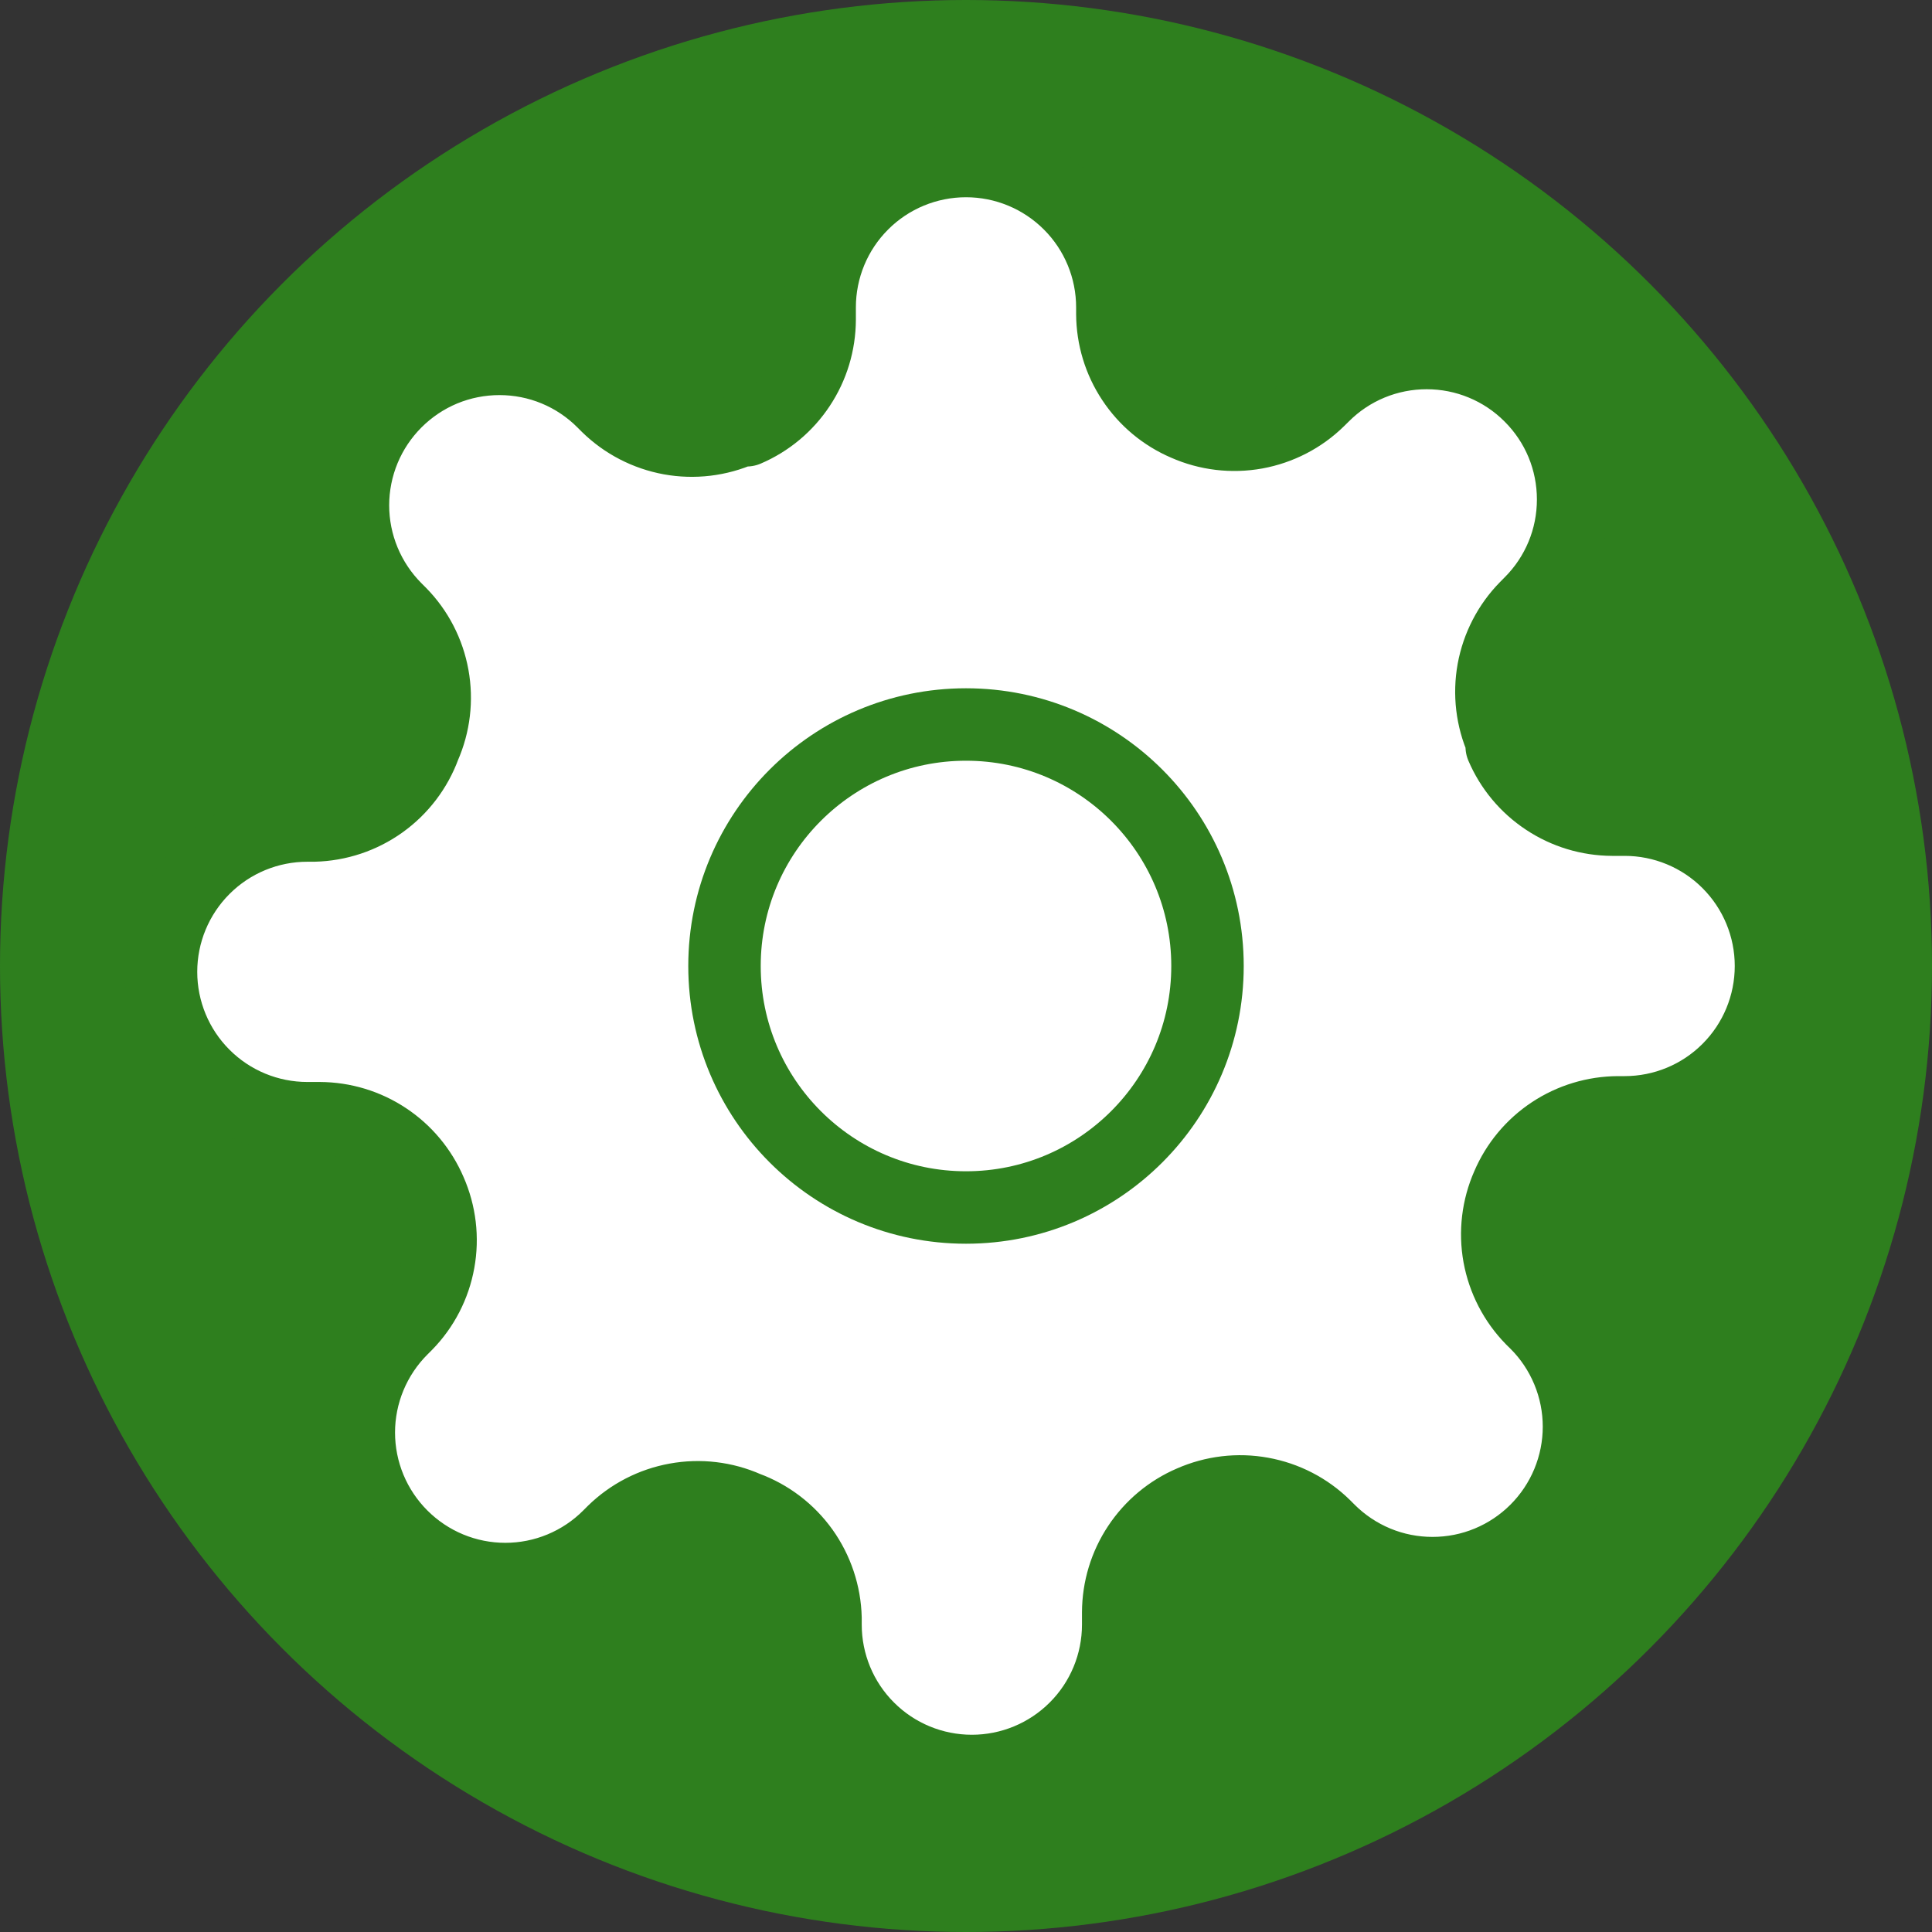 <svg fill="none" height="32" viewBox="0 0 32 32" width="32" xmlns="http://www.w3.org/2000/svg">
    <rect x="0" y="0" width="32" height="32" fill="#333333" stroke="none"/>
    <circle cx="16" cy="16" fill="#2E7F1E" r="16" />
    <path
        d="M24.97 19.636C24.808 20.002 24.76 20.408 24.831 20.801C24.903 21.194 25.09 21.557 25.369 21.843L25.442 21.915C25.668 22.14 25.846 22.408 25.968 22.702C26.09 22.996 26.153 23.312 26.153 23.63C26.153 23.949 26.09 24.264 25.968 24.559C25.846 24.853 25.668 25.12 25.442 25.346C25.217 25.571 24.95 25.75 24.655 25.872C24.361 25.994 24.046 26.056 23.727 26.056C23.409 26.056 23.093 25.994 22.799 25.872C22.505 25.75 22.237 25.571 22.012 25.346L21.939 25.273C21.654 24.993 21.291 24.806 20.898 24.735C20.504 24.663 20.099 24.712 19.733 24.873C19.375 25.026 19.069 25.282 18.854 25.607C18.638 25.932 18.523 26.313 18.521 26.703V26.909C18.521 27.552 18.266 28.169 17.811 28.623C17.356 29.078 16.74 29.333 16.097 29.333C15.454 29.333 14.837 29.078 14.383 28.623C13.928 28.169 13.673 27.552 13.673 26.909V26.8C13.663 26.399 13.533 26.01 13.3 25.683C13.066 25.357 12.74 25.108 12.364 24.97C11.998 24.808 11.592 24.76 11.199 24.832C10.806 24.903 10.443 25.09 10.157 25.37L10.085 25.442C9.86 25.668 9.592 25.847 9.298 25.969C9.004 26.091 8.688 26.154 8.37 26.154C8.051 26.154 7.735 26.091 7.441 25.969C7.147 25.847 6.88 25.668 6.654 25.442C6.429 25.217 6.25 24.95 6.128 24.656C6.006 24.361 5.943 24.046 5.943 23.727C5.943 23.409 6.006 23.093 6.128 22.799C6.25 22.505 6.429 22.237 6.654 22.012L6.727 21.939C7.007 21.654 7.194 21.291 7.265 20.898C7.337 20.505 7.288 20.099 7.127 19.733C6.973 19.375 6.718 19.069 6.393 18.854C6.068 18.638 5.687 18.523 5.297 18.521H5.091C4.448 18.521 3.831 18.266 3.377 17.811C2.922 17.357 2.667 16.74 2.667 16.097C2.667 15.454 2.922 14.838 3.377 14.383C3.831 13.928 4.448 13.673 5.091 13.673H5.2C5.601 13.663 5.99 13.534 6.317 13.3C6.643 13.067 6.892 12.74 7.03 12.364C7.191 11.998 7.24 11.593 7.168 11.199C7.097 10.806 6.91 10.443 6.63 10.158L6.557 10.085C6.332 9.86 6.153 9.592 6.031 9.298C5.909 9.004 5.846 8.688 5.846 8.37C5.846 8.051 5.909 7.736 6.031 7.441C6.153 7.147 6.332 6.88 6.557 6.655C6.783 6.429 7.05 6.25 7.344 6.128C7.639 6.006 7.954 5.944 8.273 5.944C8.591 5.944 8.907 6.006 9.201 6.128C9.495 6.25 9.763 6.429 9.988 6.655L10.06 6.727C10.346 7.007 10.709 7.194 11.102 7.266C11.495 7.337 11.901 7.289 12.267 7.127H12.364C12.722 6.974 13.028 6.719 13.243 6.393C13.459 6.068 13.574 5.687 13.576 5.297V5.091C13.576 4.448 13.831 3.831 14.286 3.377C14.74 2.922 15.357 2.667 16 2.667C16.643 2.667 17.259 2.922 17.714 3.377C18.169 3.831 18.424 4.448 18.424 5.091V5.2C18.426 5.59 18.541 5.971 18.757 6.296C18.972 6.622 19.278 6.877 19.636 7.03C20.002 7.192 20.407 7.24 20.801 7.169C21.194 7.097 21.557 6.91 21.842 6.63L21.915 6.558C22.14 6.332 22.407 6.153 22.702 6.031C22.996 5.909 23.312 5.847 23.63 5.847C23.949 5.847 24.264 5.909 24.558 6.031C24.853 6.153 25.12 6.332 25.345 6.558C25.571 6.783 25.75 7.05 25.872 7.344C25.994 7.639 26.056 7.954 26.056 8.273C26.056 8.591 25.994 8.907 25.872 9.201C25.75 9.495 25.571 9.763 25.345 9.988L25.273 10.061C24.993 10.346 24.806 10.709 24.734 11.102C24.663 11.496 24.711 11.901 24.873 12.267V12.364C25.026 12.722 25.281 13.028 25.607 13.243C25.932 13.459 26.313 13.574 26.703 13.576H26.909C27.552 13.576 28.169 13.831 28.623 14.286C29.078 14.741 29.333 15.357 29.333 16C29.333 16.643 29.078 17.26 28.623 17.714C28.169 18.169 27.552 18.424 26.909 18.424H26.8C26.41 18.426 26.029 18.541 25.703 18.757C25.378 18.972 25.123 19.278 24.97 19.636Z"
        fill="white" stroke="#2E7F1E" stroke-linecap="round" stroke-linejoin="round"
        stroke-width="1.2" />
    <path
        d="M16 20C18.209 20 20 18.209 20 16C20 13.791 18.209 12 16 12C13.791 12 12 13.791 12 16C12 18.209 13.791 20 16 20Z"
        stroke="#2E7F1E" stroke-linecap="round" stroke-linejoin="round" stroke-width="1.2" />
</svg>
